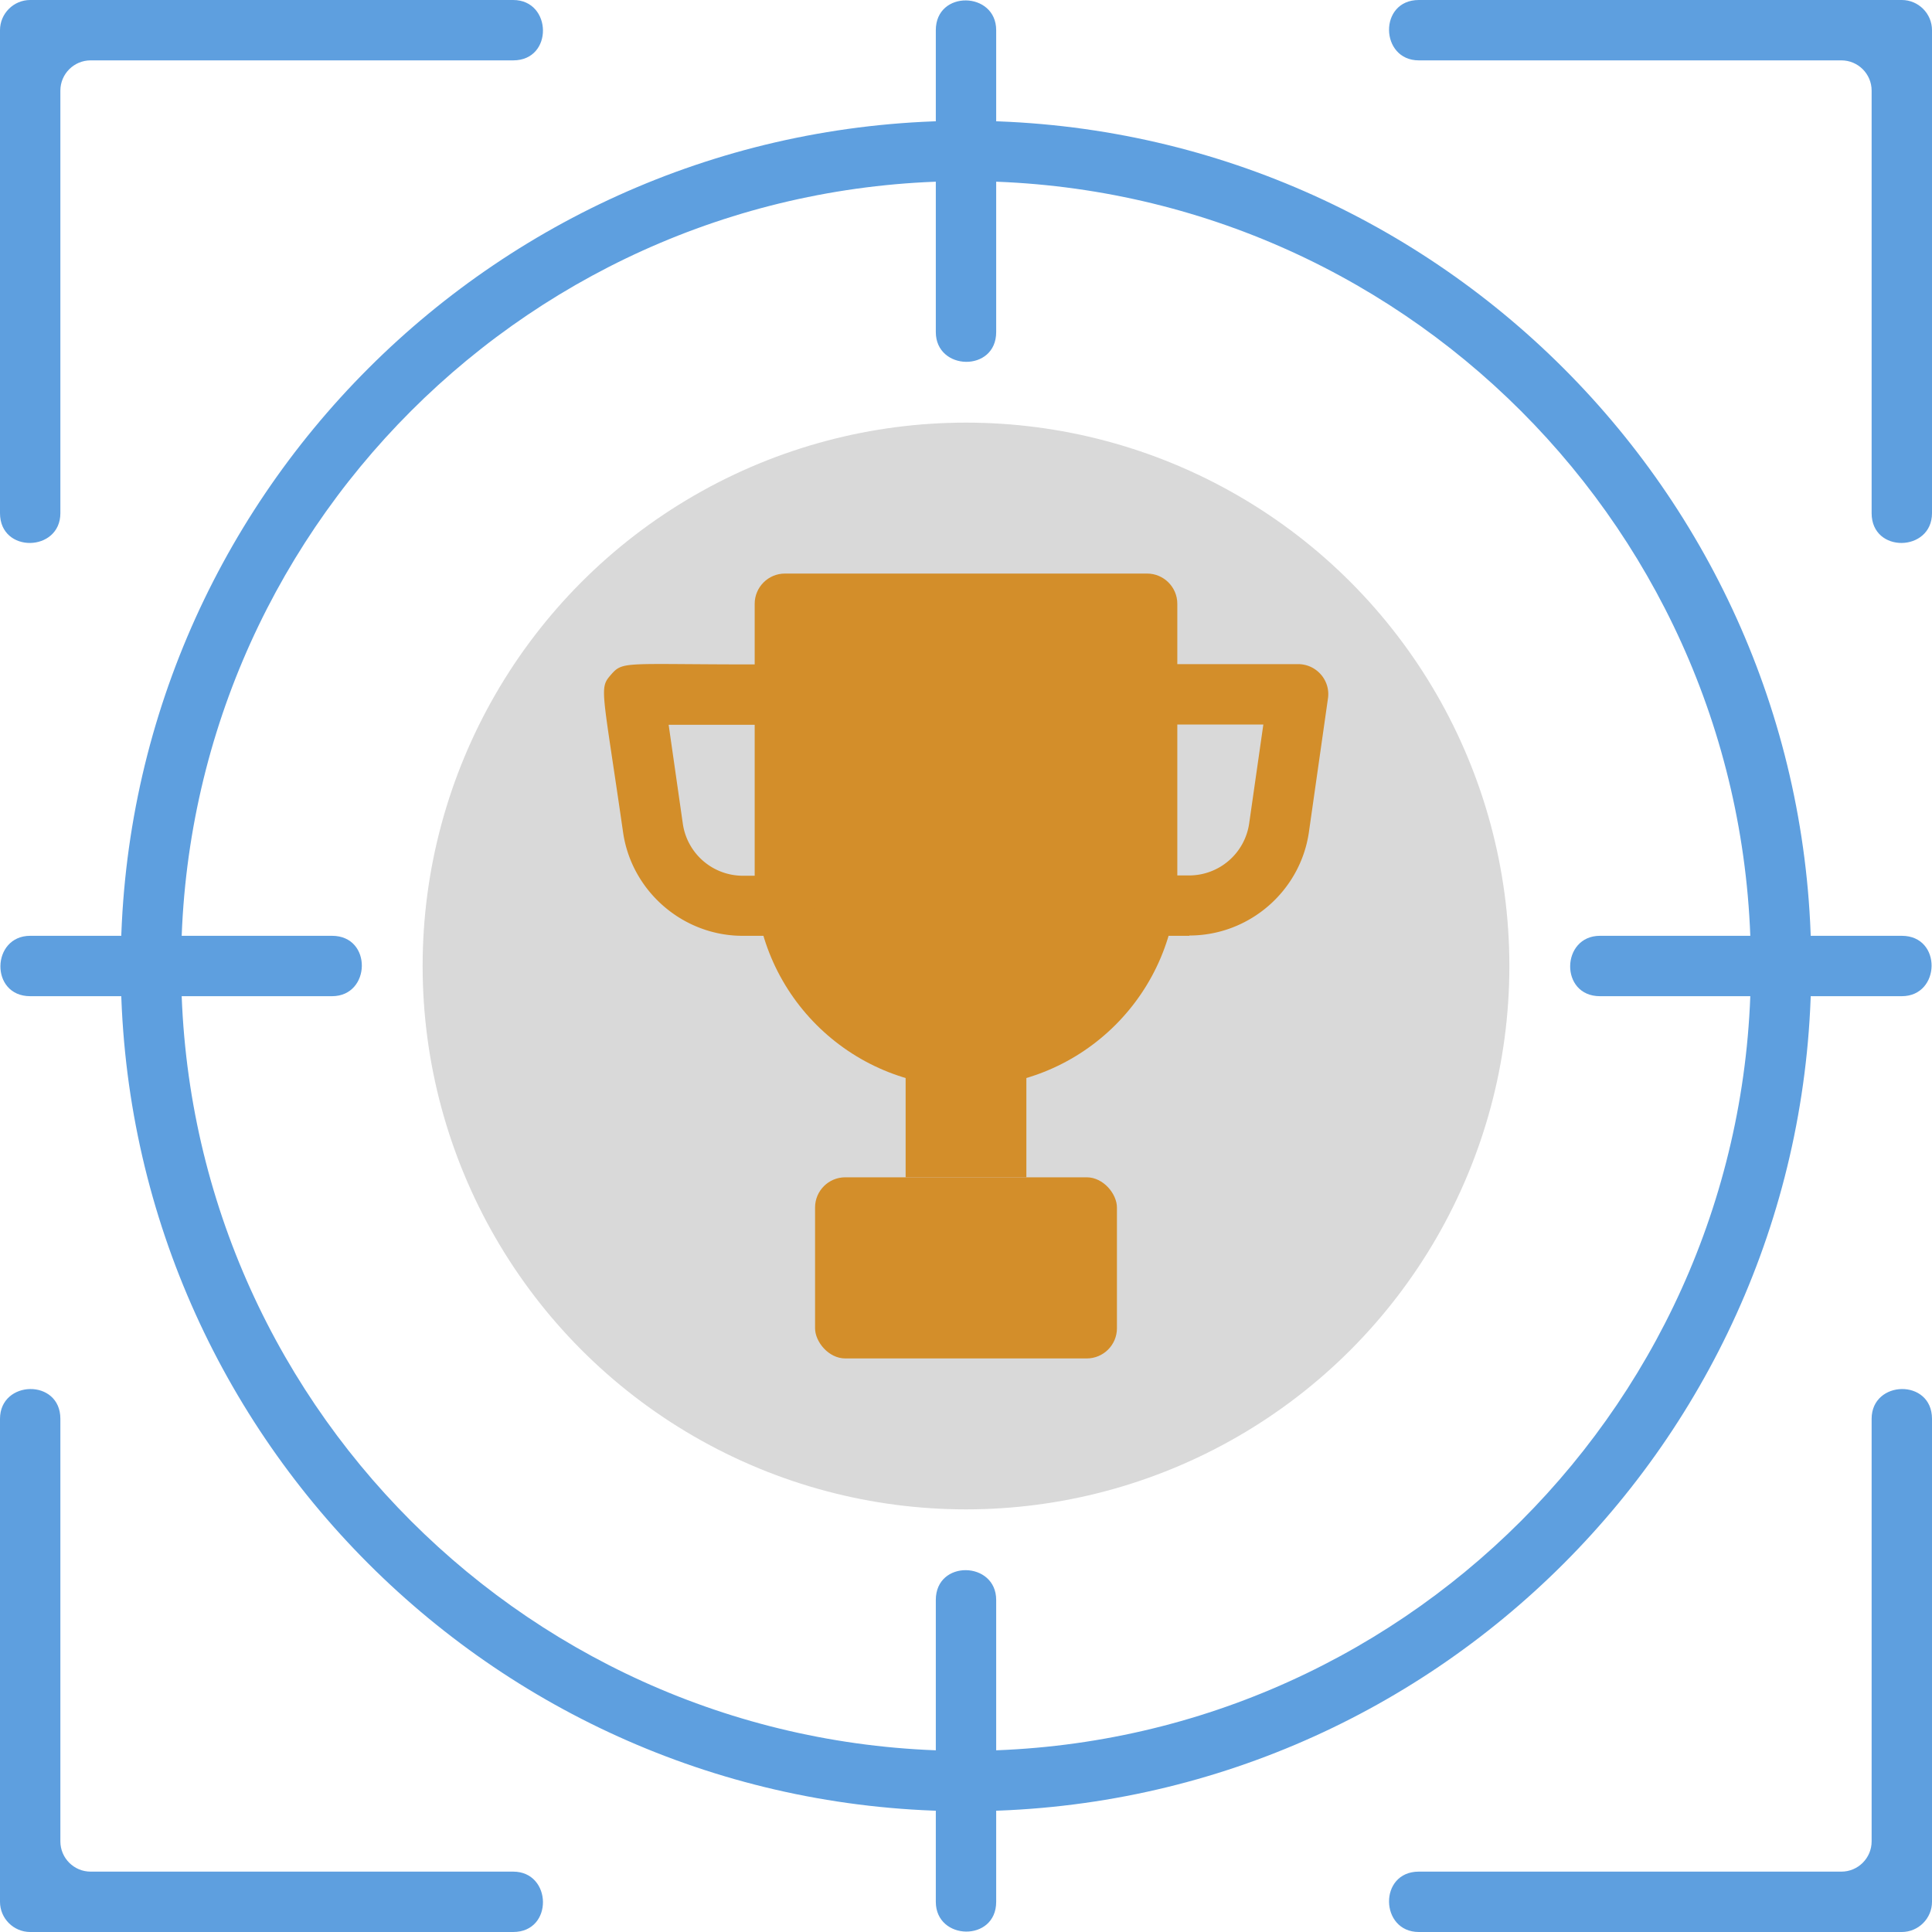 <svg xmlns="http://www.w3.org/2000/svg" viewBox="0 0 64 64" xmlns:v="https://vecta.io/nano"><g fill="#5e9fdf"><path d="M53 31h10c1.34 0 1.29 2 0 2H53c-1.34 0-1.29-2 0-2zM31 11V1c0-1.34 2-1.29 2 0v10c0 1.34-2 1.29-2 0zM11 33H1c-1.34 0-1.29-2 0-2h10c1.34 0 1.29 2 0 2zm22 20v10c0 1.34-2 1.29-2 0V53c0-1.34 2-1.29 2 0z"/><path d="M32 4C16.54 4 4 16.54 4 32s12.54 28 28 28 28-12.54 28-28S47.46 4 32 4zm0 54C17.64 58 6 46.36 6 32S17.64 6 32 6s26 11.64 26 26-11.64 26-26 26zM47 0c-1.34 0-1.29 2 0 2h14c.55 0 1 .45 1 1v14c0 1.34 2 1.29 2 0V1c0-.55-.45-1-1-1H47zm17 47c0-1.34-2-1.29-2 0v14c0 .55-.45 1-1 1H47c-1.34 0-1.29 2 0 2h16c.55 0 1-.45 1-1V47zM17 64c1.34 0 1.29-2 0-2H3c-.55 0-1-.45-1-1V47c0-1.34-2-1.29-2 0v16c0 .55.45 1 1 1h16zM0 17c0 1.34 2 1.29 2 0V3c0-.55.45-1 1-1h14c1.34 0 1.29-2 0-2H1C.45 0 0 .45 0 1v16z"/></g><circle cx="32" cy="32" r="18" fill="#d9d9d9"/><g fill="#d38e2a"><path d="M32 36c-3.87 0-7-3.13-7-7v-9c0-.55.45-1 1-1h12c.55 0 1 .45 1 1v9c0 3.87-3.13 7-7 7z"/><rect x="27" y="39" width="10" height="6" rx="1"/><path d="M30 35h4v4h-4zm9.4-4H38c-1.32 0-1.32-2 0-2h1.4a2.01 2.01 0 0 0 1.98-1.72l.47-3.28H39c-1.32 0-1.32-2 0-2h4c.61 0 1.08.54.99 1.14l-.63 4.42c-.28 1.96-1.98 3.43-3.96 3.43zM26 31h-1.4c-1.98 0-3.68-1.48-3.96-3.43-.69-4.8-.8-4.76-.4-5.22s.44-.34 4.76-.34c1.32 0 1.32 2 0 2h-2.85l.47 3.28a2.01 2.01 0 0 0 1.98 1.72H26c1.32 0 1.32 2 0 2z"/></g></svg>